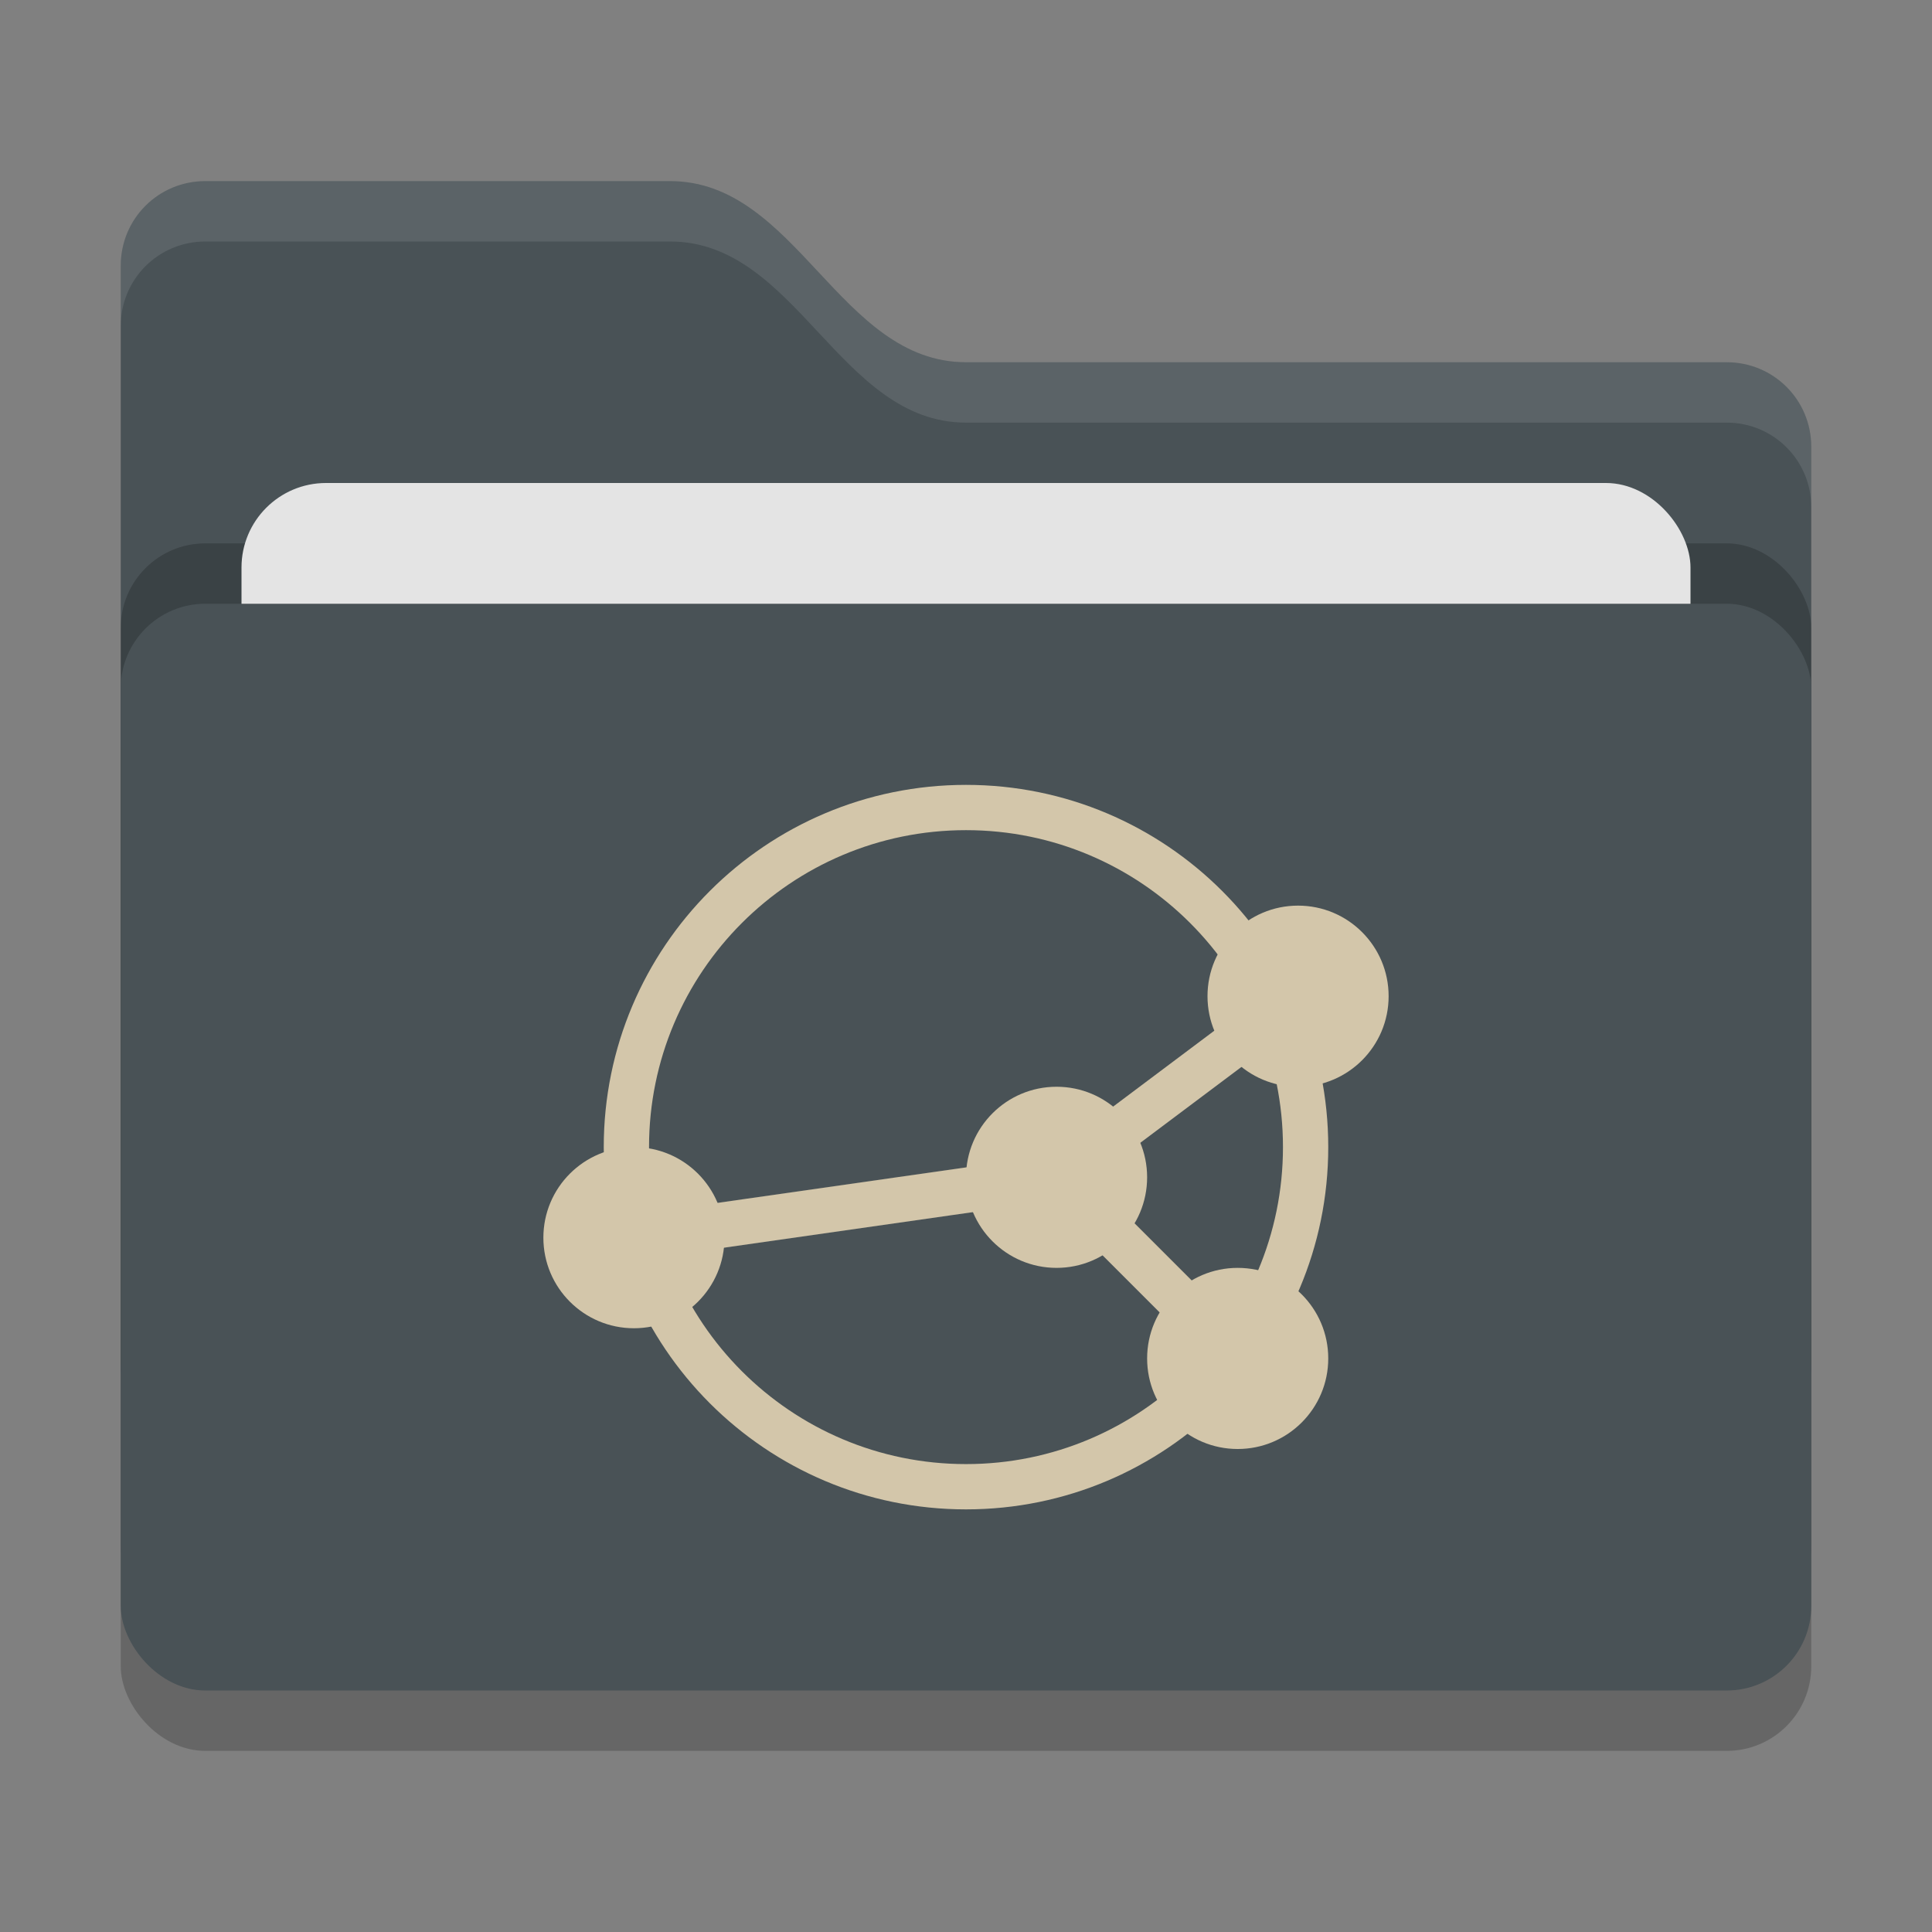 <svg xmlns="http://www.w3.org/2000/svg" width="32" height="32" version="1">
 <rect width="100%" height="100%" fill="#808080" stroke="none"/>
 <rect style="opacity:0.2" width="28" height="18" x="2" y="11" rx="1.4" ry="1.4"/>
 <path style="fill:#495256" d="M 2,22.6 C 2,23.376 2.624,24 3.4,24 H 28.6 C 29.376,24 30,23.376 30,22.6 V 7.4 C 30,6.624 29.376,6 28.6,6 H 16 C 13.9,6 13.2,3 11.1,3 H 3.4 C 2.624,3 2,3.624 2,4.4"/>
 <rect style="opacity:0.2" width="28" height="18" x="2" y="9" rx="1.4" ry="1.4"/>
 <rect style="fill:#e4e4e4" width="24" height="11" x="4" y="8" rx="1.4" ry="1.4"/>
 <rect style="fill:#495256" width="28" height="18" x="2" y="10" rx="1.4" ry="1.4"/>
 <path style="opacity:0.1;fill:#ffffff" d="M 3.4,3 C 2.625,3 2,3.625 2,4.4 V 5.4 C 2,4.625 2.625,4 3.4,4 H 11.1 C 13.2,4 13.9,7 16,7 H 28.6 C 29.375,7 30,7.625 30,8.4 V 7.4 C 30,6.625 29.375,6 28.6,6 H 16 C 13.9,6 13.2,3 11.1,3 Z"/>
 <path style="fill:#d3c6aa" d="m 16,13 c -3.314,10e-7 -6,2.686 -6,6 0,3.314 2.686,6 6,6 3.314,0 6,-2.686 6,-6 0,-3.314 -2.686,-6 -6,-6 z m 0,0.75 c 2.899,0 5.25,2.351 5.25,5.25 0,2.899 -2.351,5.25 -5.25,5.25 -2.899,-1e-6 -5.25,-2.351 -5.25,-5.25 0,-2.899 2.351,-5.25 5.25,-5.25 z"/>
 <path fill="none" stroke-width="1.143" style="stroke:#d3c6aa;stroke-width:0.75" d="m 10.5,20.5 7,-1 4,-3"/>
 <path fill="none" stroke-width="1.143" style="stroke:#d3c6aa;stroke-width:0.75" d="m 20.5,22.5 -3,-3"/>
 <circle style="fill:#d3c6aa" cx="20.5" cy="22.5" r="1.5"/>
 <circle style="fill:#d3c6aa" cx="21.5" cy="16.5" r="1.5"/>
 <circle style="fill:#d3c6aa" cx="17.5" cy="19.5" r="1.5"/>
 <circle style="fill:#d3c6aa" cx="10.5" cy="20.5" r="1.5"/>
</svg>
